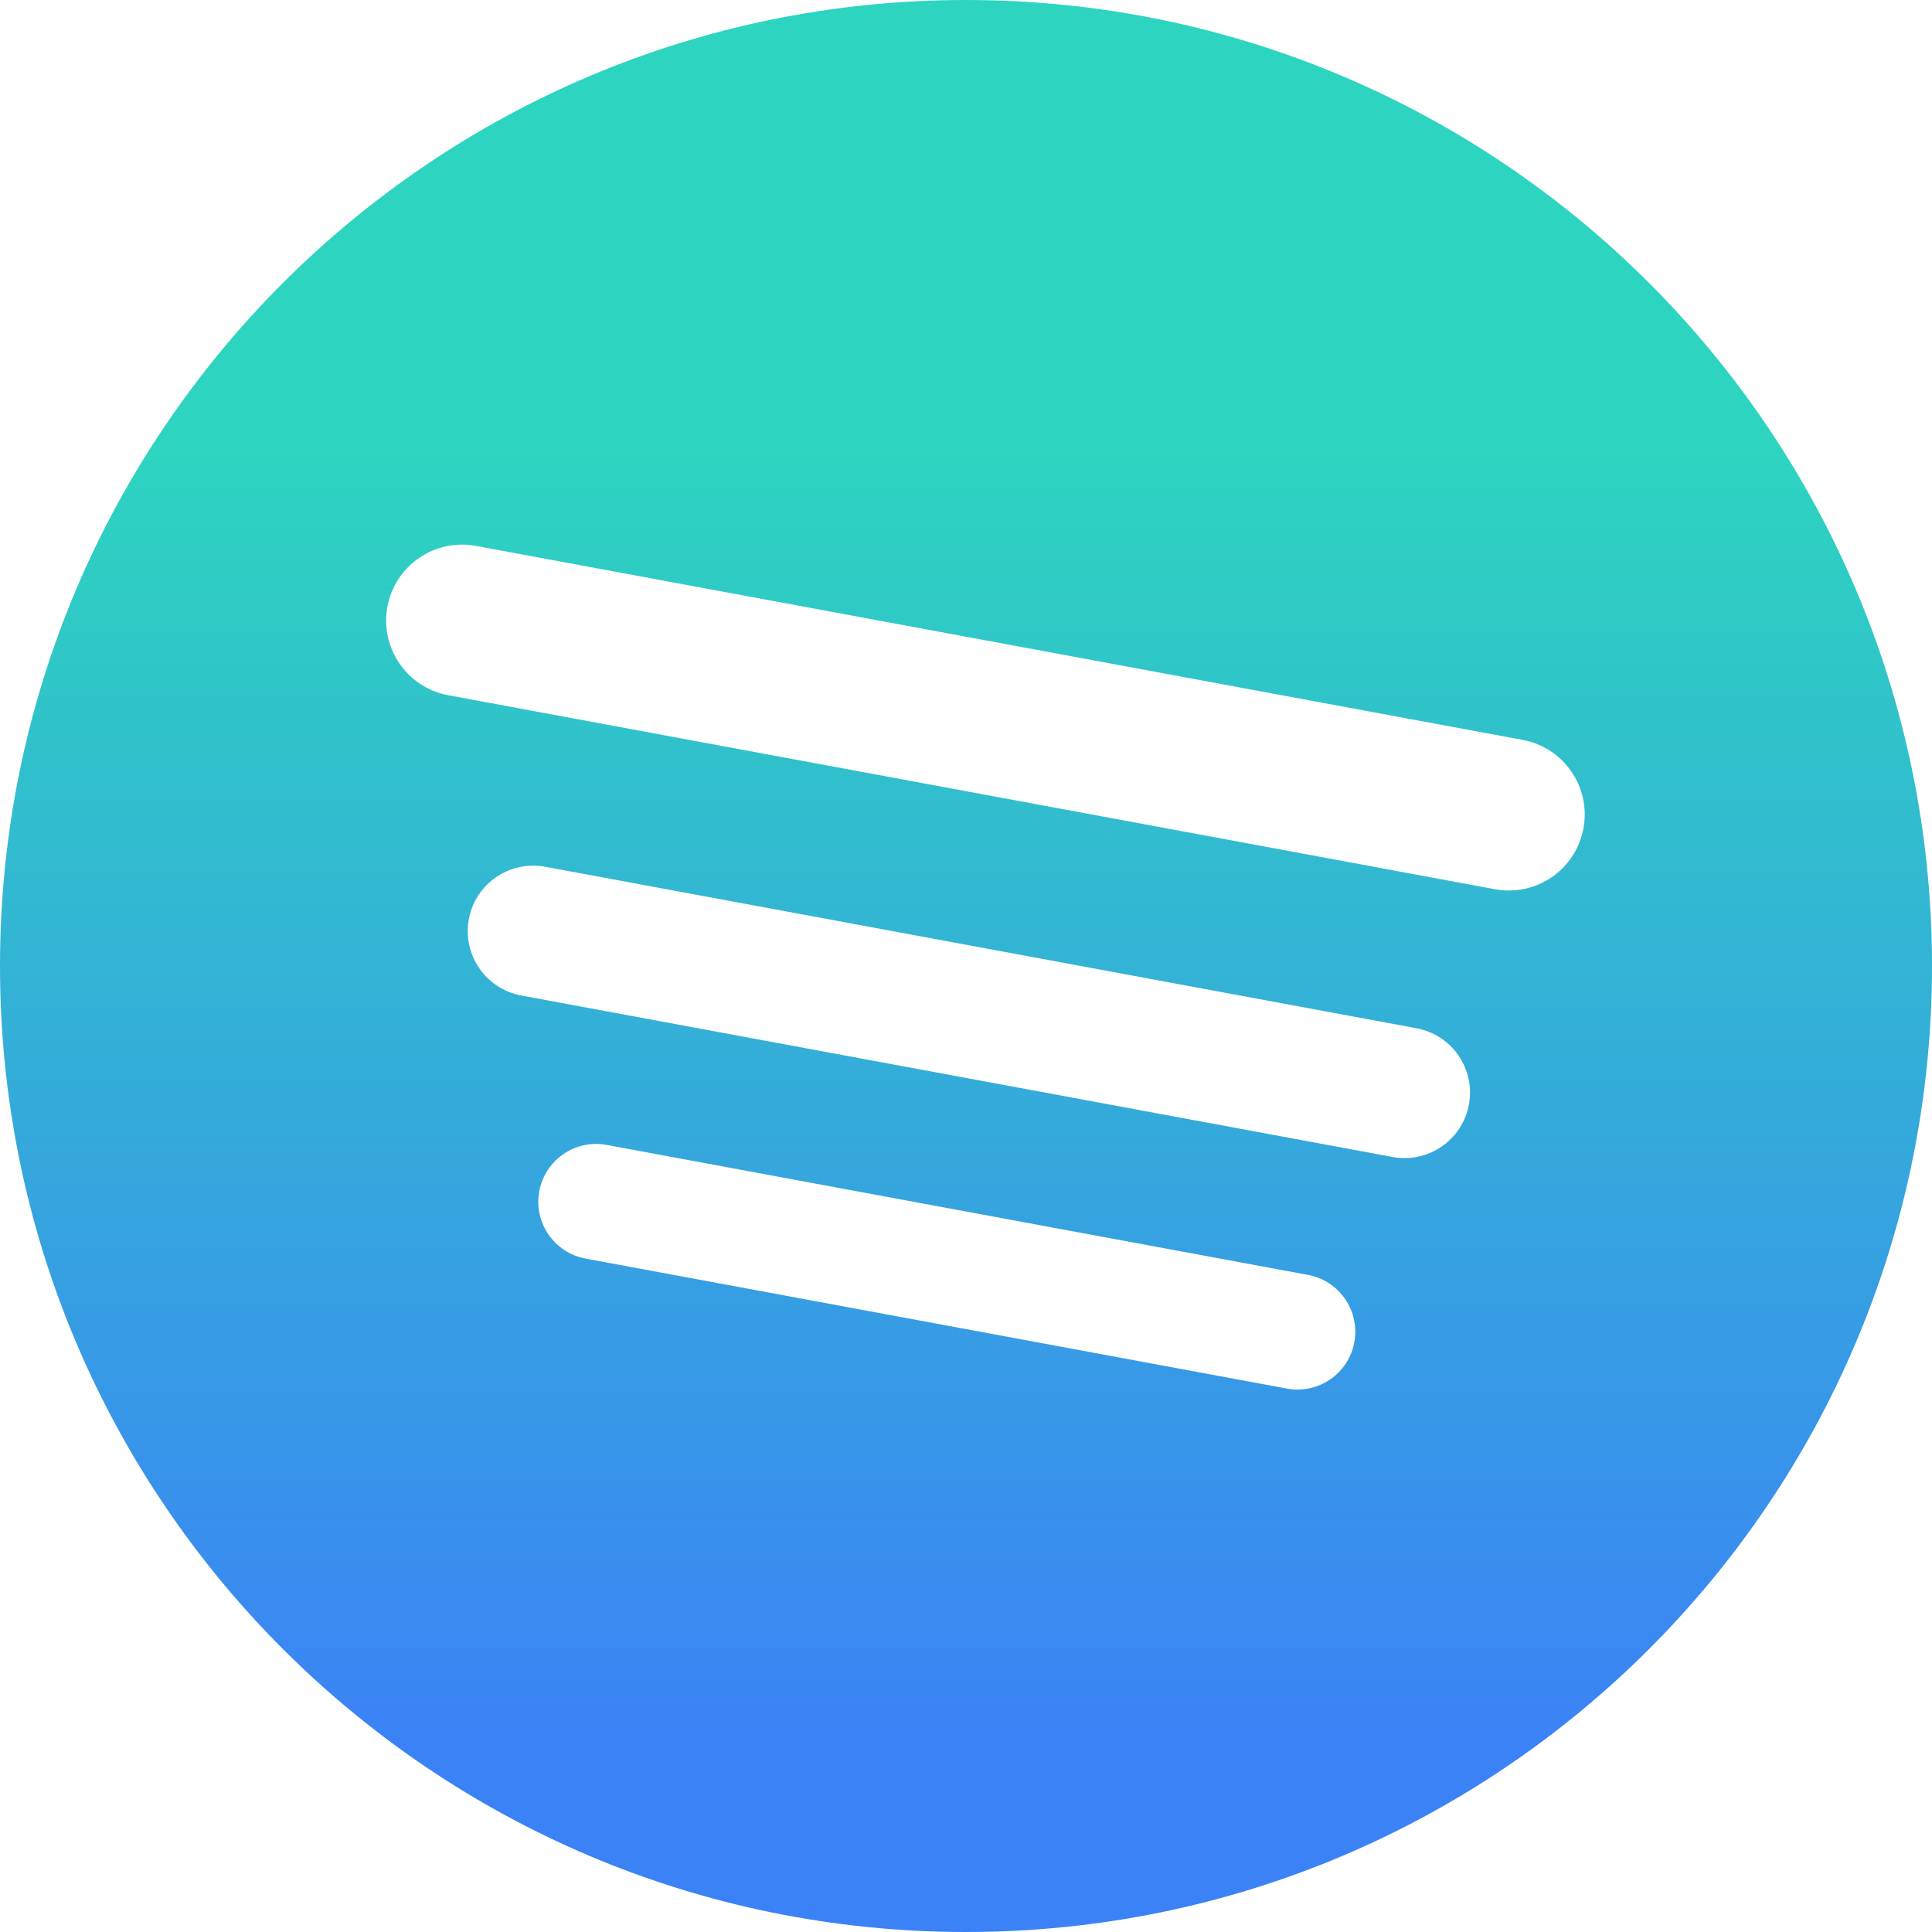 <svg width="512" height="512" viewBox="0 0 512 512" fill="none" xmlns="http://www.w3.org/2000/svg">
<path fill-rule="evenodd" clip-rule="evenodd" d="M256 512C397.385 512 512 397.385 512 256C512 114.615 397.385 0 256 0C114.615 0 0 114.615 0 256C0 397.385 114.615 512 256 512ZM126.123 144.667C115.194 142.642 104.693 149.859 102.667 160.788C100.642 171.717 107.859 182.218 118.788 184.244L396.176 235.654C407.105 237.68 417.606 230.463 419.632 219.534C421.657 208.605 414.44 198.104 403.511 196.078L126.123 144.667ZM124.249 243.596C125.996 234.173 135.051 227.949 144.474 229.696L375.379 272.491C384.802 274.238 391.025 283.293 389.279 292.716C387.532 302.139 378.477 308.363 369.054 306.616L138.149 263.821C128.726 262.074 122.503 253.019 124.249 243.596ZM160.77 303.413C152.45 301.872 144.456 307.366 142.914 315.685C141.372 324.005 146.866 331.999 155.186 333.541L341.053 367.99C349.372 369.532 357.366 364.037 358.908 355.718C360.45 347.398 354.956 339.404 346.636 337.862L160.77 303.413Z" fill="url(#paint0_linear_101_12)"/>
<defs>
<linearGradient id="paint0_linear_101_12" x1="256" y1="0" x2="256" y2="512" gradientUnits="userSpaceOnUse">
<stop offset="0.234" stop-color="#2DD4BF"/>
<stop offset="0.901" stop-color="#3B82F6"/>
</linearGradient>
</defs>
</svg>
